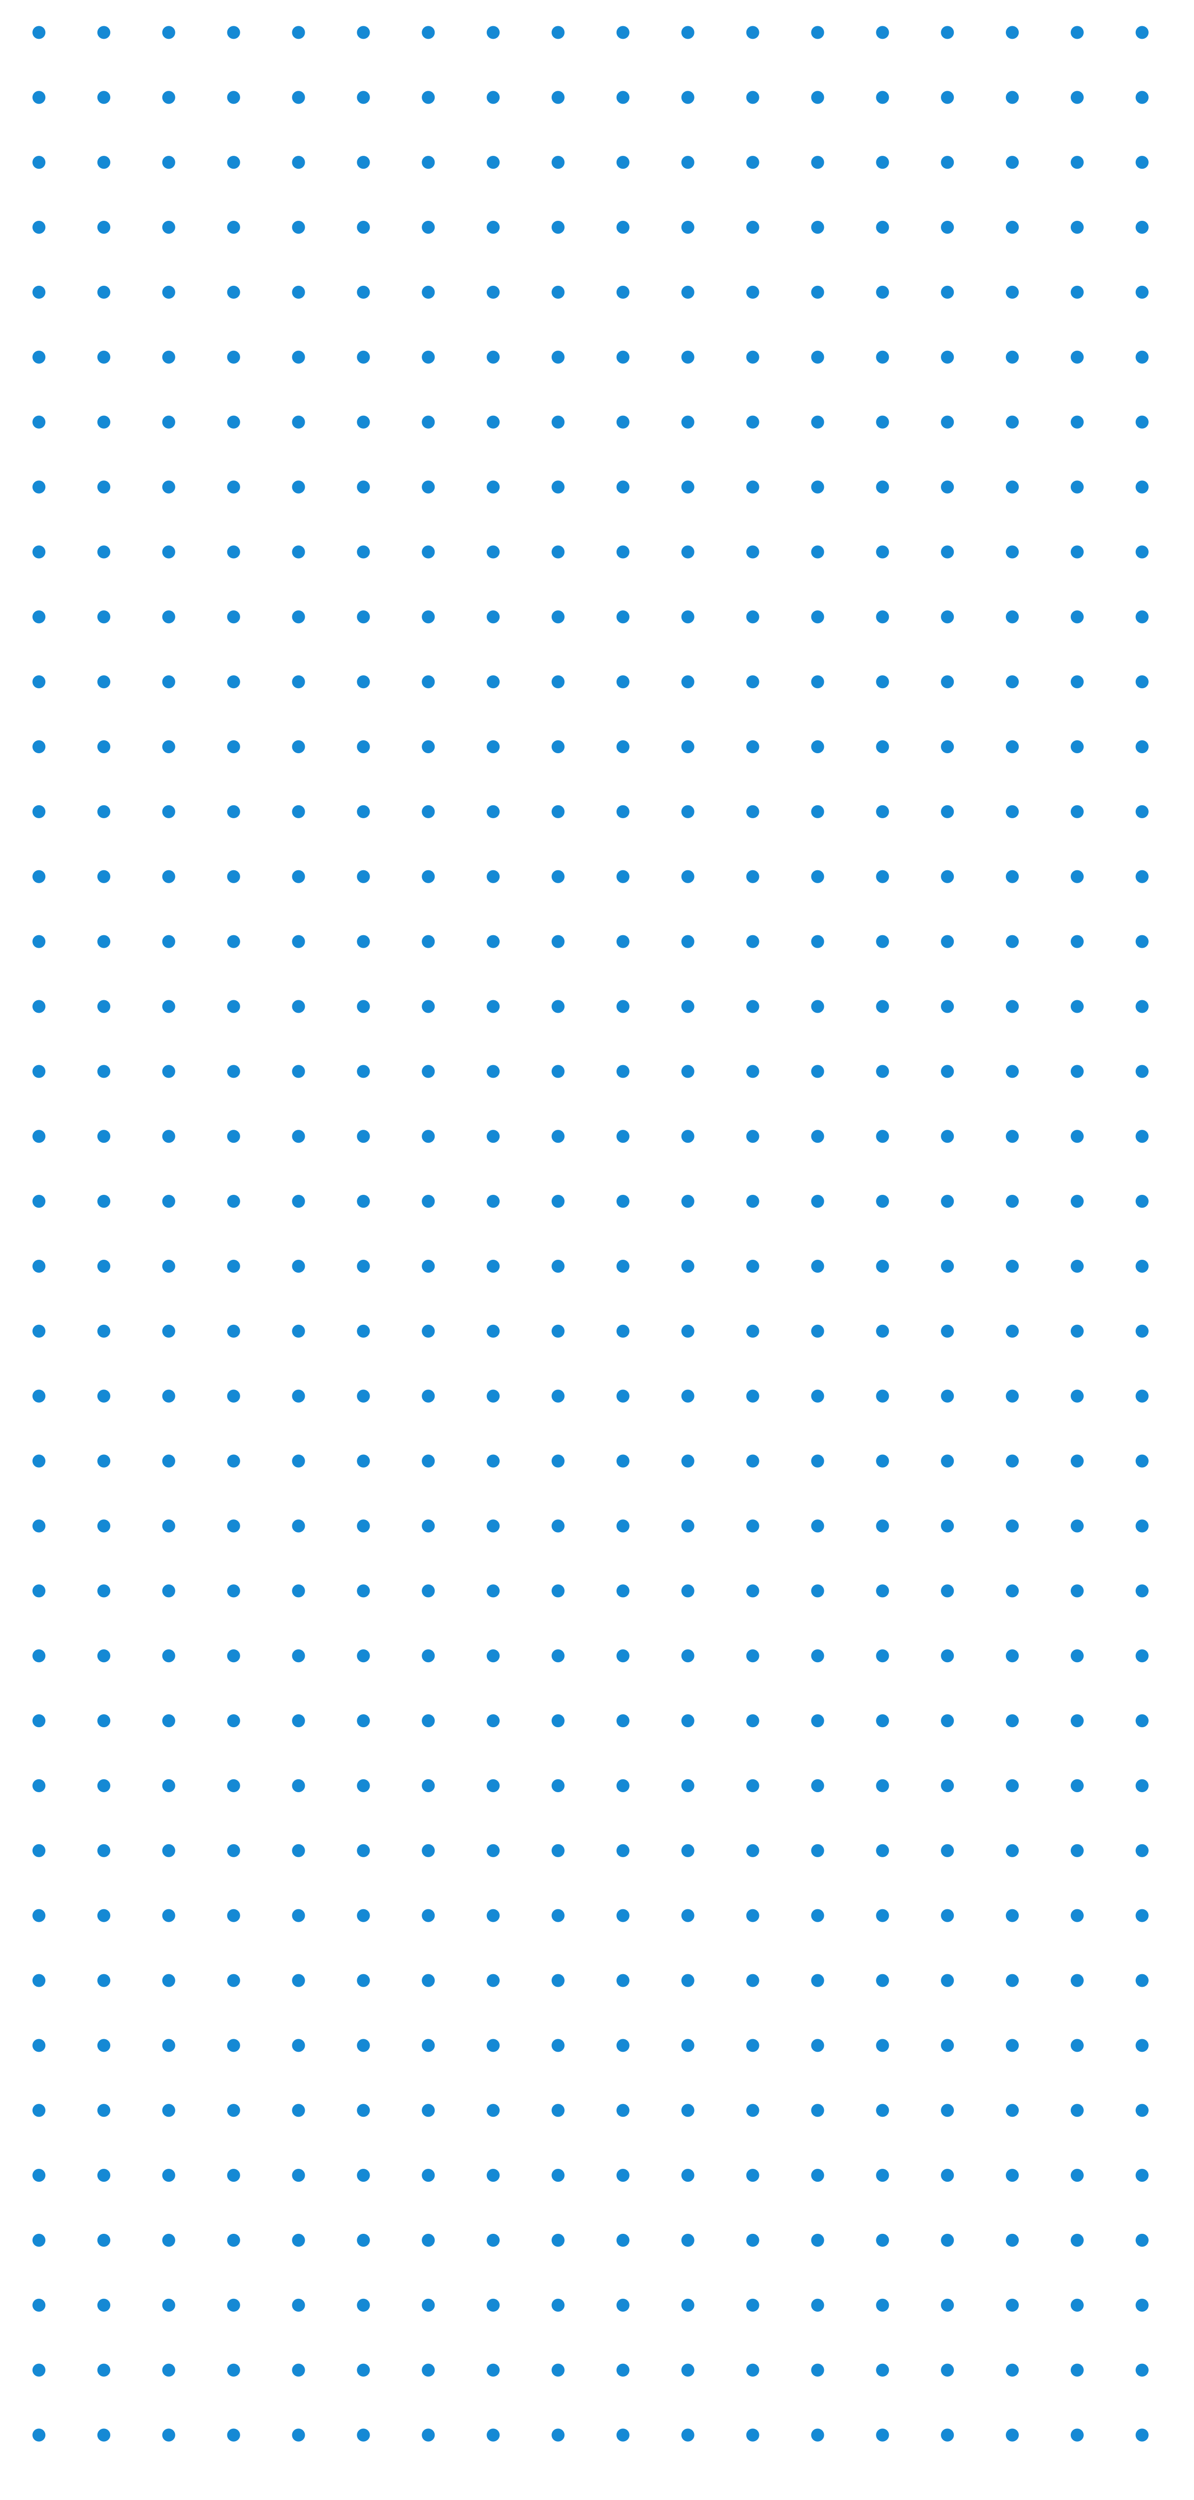 <svg width="184" height="385" viewBox="0 0 184 385" fill="none" xmlns="http://www.w3.org/2000/svg">
<mask id="mask0" mask-type="alpha" maskUnits="userSpaceOnUse" x="0" y="0" width="184" height="385">
<rect width="184" height="385" fill="#C4C4C4"/>
</mask>
<g mask="url(#mask0)">
<circle cx="6" cy="5" r="1" fill="#1589D4"/>
<circle cx="6" cy="15" r="1" fill="#1589D4"/>
<circle cx="6" cy="25" r="1" fill="#1589D4"/>
<circle cx="6" cy="35" r="1" fill="#1589D4"/>
<circle cx="6" cy="45" r="1" fill="#1589D4"/>
<circle cx="6" cy="55" r="1" fill="#1589D4"/>
<circle cx="6" cy="65" r="1" fill="#1589D4"/>
<circle cx="6" cy="75" r="1" fill="#1589D4"/>
<circle cx="6" cy="85" r="1" fill="#1589D4"/>
<circle cx="6" cy="95" r="1" fill="#1589D4"/>
<circle cx="6" cy="105" r="1" fill="#1589D4"/>
<circle cx="6" cy="115" r="1" fill="#1589D4"/>
<circle cx="6" cy="125" r="1" fill="#1589D4"/>
<circle cx="6" cy="135" r="1" fill="#1589D4"/>
<circle cx="6" cy="145" r="1" fill="#1589D4"/>
<circle cx="6" cy="155" r="1" fill="#1589D4"/>
<circle cx="6" cy="165" r="1" fill="#1589D4"/>
<circle cx="6" cy="175" r="1" fill="#1589D4"/>
<circle cx="6" cy="185" r="1" fill="#1589D4"/>
<circle cx="6" cy="195" r="1" fill="#1589D4"/>
<circle cx="6" cy="205" r="1" fill="#1589D4"/>
<circle cx="6" cy="215" r="1" fill="#1589D4"/>
<circle cx="6" cy="225" r="1" fill="#1589D4"/>
<circle cx="6" cy="235" r="1" fill="#1589D4"/>
<circle cx="6" cy="245" r="1" fill="#1589D4"/>
<circle cx="6" cy="255" r="1" fill="#1589D4"/>
<circle cx="6" cy="265" r="1" fill="#1589D4"/>
<circle cx="6" cy="275" r="1" fill="#1589D4"/>
<circle cx="6" cy="285" r="1" fill="#1589D4"/>
<circle cx="6" cy="295" r="1" fill="#1589D4"/>
<circle cx="6" cy="305" r="1" fill="#1589D4"/>
<circle cx="6" cy="315" r="1" fill="#1589D4"/>
<circle cx="6" cy="325" r="1" fill="#1589D4"/>
<circle cx="6" cy="335" r="1" fill="#1589D4"/>
<circle cx="6" cy="345" r="1" fill="#1589D4"/>
<circle cx="6" cy="355" r="1" fill="#1589D4"/>
<circle cx="6" cy="365" r="1" fill="#1589D4"/>
<circle cx="6" cy="375" r="1" fill="#1589D4"/>
<circle cx="16" cy="5" r="1" fill="#1589D4"/>
<circle cx="16" cy="15" r="1" fill="#1589D4"/>
<circle cx="16" cy="25" r="1" fill="#1589D4"/>
<circle cx="16" cy="35" r="1" fill="#1589D4"/>
<circle cx="16" cy="45" r="1" fill="#1589D4"/>
<circle cx="16" cy="55" r="1" fill="#1589D4"/>
<circle cx="16" cy="65" r="1" fill="#1589D4"/>
<circle cx="16" cy="75" r="1" fill="#1589D4"/>
<circle cx="16" cy="85" r="1" fill="#1589D4"/>
<circle cx="16" cy="95" r="1" fill="#1589D4"/>
<circle cx="16" cy="105" r="1" fill="#1589D4"/>
<circle cx="16" cy="115" r="1" fill="#1589D4"/>
<circle cx="16" cy="125" r="1" fill="#1589D4"/>
<circle cx="16" cy="135" r="1" fill="#1589D4"/>
<circle cx="16" cy="145" r="1" fill="#1589D4"/>
<circle cx="16" cy="155" r="1" fill="#1589D4"/>
<circle cx="16" cy="165" r="1" fill="#1589D4"/>
<circle cx="16" cy="175" r="1" fill="#1589D4"/>
<circle cx="16" cy="185" r="1" fill="#1589D4"/>
<circle cx="16" cy="195" r="1" fill="#1589D4"/>
<circle cx="16" cy="205" r="1" fill="#1589D4"/>
<circle cx="16" cy="215" r="1" fill="#1589D4"/>
<circle cx="16" cy="225" r="1" fill="#1589D4"/>
<circle cx="16" cy="235" r="1" fill="#1589D4"/>
<circle cx="16" cy="245" r="1" fill="#1589D4"/>
<circle cx="16" cy="255" r="1" fill="#1589D4"/>
<circle cx="16" cy="265" r="1" fill="#1589D4"/>
<circle cx="16" cy="275" r="1" fill="#1589D4"/>
<circle cx="16" cy="285" r="1" fill="#1589D4"/>
<circle cx="16" cy="295" r="1" fill="#1589D4"/>
<circle cx="16" cy="305" r="1" fill="#1589D4"/>
<circle cx="16" cy="315" r="1" fill="#1589D4"/>
<circle cx="16" cy="325" r="1" fill="#1589D4"/>
<circle cx="16" cy="335" r="1" fill="#1589D4"/>
<circle cx="16" cy="345" r="1" fill="#1589D4"/>
<circle cx="16" cy="355" r="1" fill="#1589D4"/>
<circle cx="16" cy="365" r="1" fill="#1589D4"/>
<circle cx="16" cy="375" r="1" fill="#1589D4"/>
<circle cx="26" cy="5" r="1" fill="#1589D4"/>
<circle cx="26" cy="15" r="1" fill="#1589D4"/>
<circle cx="26" cy="25" r="1" fill="#1589D4"/>
<circle cx="26" cy="35" r="1" fill="#1589D4"/>
<circle cx="26" cy="45" r="1" fill="#1589D4"/>
<circle cx="26" cy="55" r="1" fill="#1589D4"/>
<circle cx="26" cy="65" r="1" fill="#1589D4"/>
<circle cx="26" cy="75" r="1" fill="#1589D4"/>
<circle cx="26" cy="85" r="1" fill="#1589D4"/>
<circle cx="26" cy="95" r="1" fill="#1589D4"/>
<circle cx="26" cy="105" r="1" fill="#1589D4"/>
<circle cx="26" cy="115" r="1" fill="#1589D4"/>
<circle cx="26" cy="125" r="1" fill="#1589D4"/>
<circle cx="26" cy="135" r="1" fill="#1589D4"/>
<circle cx="26" cy="145" r="1" fill="#1589D4"/>
<circle cx="26" cy="155" r="1" fill="#1589D4"/>
<circle cx="26" cy="165" r="1" fill="#1589D4"/>
<circle cx="26" cy="175" r="1" fill="#1589D4"/>
<circle cx="26" cy="185" r="1" fill="#1589D4"/>
<circle cx="26" cy="195" r="1" fill="#1589D4"/>
<circle cx="26" cy="205" r="1" fill="#1589D4"/>
<circle cx="26" cy="215" r="1" fill="#1589D4"/>
<circle cx="26" cy="225" r="1" fill="#1589D4"/>
<circle cx="26" cy="235" r="1" fill="#1589D4"/>
<circle cx="26" cy="245" r="1" fill="#1589D4"/>
<circle cx="26" cy="255" r="1" fill="#1589D4"/>
<circle cx="26" cy="265" r="1" fill="#1589D4"/>
<circle cx="26" cy="275" r="1" fill="#1589D4"/>
<circle cx="26" cy="285" r="1" fill="#1589D4"/>
<circle cx="26" cy="295" r="1" fill="#1589D4"/>
<circle cx="26" cy="305" r="1" fill="#1589D4"/>
<circle cx="26" cy="315" r="1" fill="#1589D4"/>
<circle cx="26" cy="325" r="1" fill="#1589D4"/>
<circle cx="26" cy="335" r="1" fill="#1589D4"/>
<circle cx="26" cy="345" r="1" fill="#1589D4"/>
<circle cx="26" cy="355" r="1" fill="#1589D4"/>
<circle cx="26" cy="365" r="1" fill="#1589D4"/>
<circle cx="26" cy="375" r="1" fill="#1589D4"/>
<circle cx="36" cy="5" r="1" fill="#1589D4"/>
<circle cx="36" cy="15" r="1" fill="#1589D4"/>
<circle cx="36" cy="25" r="1" fill="#1589D4"/>
<circle cx="36" cy="35" r="1" fill="#1589D4"/>
<circle cx="36" cy="45" r="1" fill="#1589D4"/>
<circle cx="36" cy="55" r="1" fill="#1589D4"/>
<circle cx="36" cy="65" r="1" fill="#1589D4"/>
<circle cx="36" cy="75" r="1" fill="#1589D4"/>
<circle cx="36" cy="85" r="1" fill="#1589D4"/>
<circle cx="36" cy="95" r="1" fill="#1589D4"/>
<circle cx="36" cy="105" r="1" fill="#1589D4"/>
<circle cx="36" cy="115" r="1" fill="#1589D4"/>
<circle cx="36" cy="125" r="1" fill="#1589D4"/>
<circle cx="36" cy="135" r="1" fill="#1589D4"/>
<circle cx="36" cy="145" r="1" fill="#1589D4"/>
<circle cx="36" cy="155" r="1" fill="#1589D4"/>
<circle cx="36" cy="165" r="1" fill="#1589D4"/>
<circle cx="36" cy="175" r="1" fill="#1589D4"/>
<circle cx="36" cy="185" r="1" fill="#1589D4"/>
<circle cx="36" cy="195" r="1" fill="#1589D4"/>
<circle cx="36" cy="205" r="1" fill="#1589D4"/>
<circle cx="36" cy="215" r="1" fill="#1589D4"/>
<circle cx="36" cy="225" r="1" fill="#1589D4"/>
<circle cx="36" cy="235" r="1" fill="#1589D4"/>
<circle cx="36" cy="245" r="1" fill="#1589D4"/>
<circle cx="36" cy="255" r="1" fill="#1589D4"/>
<circle cx="36" cy="265" r="1" fill="#1589D4"/>
<circle cx="36" cy="275" r="1" fill="#1589D4"/>
<circle cx="36" cy="285" r="1" fill="#1589D4"/>
<circle cx="36" cy="295" r="1" fill="#1589D4"/>
<circle cx="36" cy="305" r="1" fill="#1589D4"/>
<circle cx="36" cy="315" r="1" fill="#1589D4"/>
<circle cx="36" cy="325" r="1" fill="#1589D4"/>
<circle cx="36" cy="335" r="1" fill="#1589D4"/>
<circle cx="36" cy="345" r="1" fill="#1589D4"/>
<circle cx="36" cy="355" r="1" fill="#1589D4"/>
<circle cx="36" cy="365" r="1" fill="#1589D4"/>
<circle cx="36" cy="375" r="1" fill="#1589D4"/>
<circle cx="46" cy="5" r="1" fill="#1589D4"/>
<circle cx="46" cy="15" r="1" fill="#1589D4"/>
<circle cx="46" cy="25" r="1" fill="#1589D4"/>
<circle cx="46" cy="35" r="1" fill="#1589D4"/>
<circle cx="46" cy="45" r="1" fill="#1589D4"/>
<circle cx="46" cy="55" r="1" fill="#1589D4"/>
<circle cx="46" cy="65" r="1" fill="#1589D4"/>
<circle cx="46" cy="75" r="1" fill="#1589D4"/>
<circle cx="46" cy="85" r="1" fill="#1589D4"/>
<circle cx="46" cy="95" r="1" fill="#1589D4"/>
<circle cx="46" cy="105" r="1" fill="#1589D4"/>
<circle cx="46" cy="115" r="1" fill="#1589D4"/>
<circle cx="46" cy="125" r="1" fill="#1589D4"/>
<circle cx="46" cy="135" r="1" fill="#1589D4"/>
<circle cx="46" cy="145" r="1" fill="#1589D4"/>
<circle cx="46" cy="155" r="1" fill="#1589D4"/>
<circle cx="46" cy="165" r="1" fill="#1589D4"/>
<circle cx="46" cy="175" r="1" fill="#1589D4"/>
<circle cx="46" cy="185" r="1" fill="#1589D4"/>
<circle cx="46" cy="195" r="1" fill="#1589D4"/>
<circle cx="46" cy="205" r="1" fill="#1589D4"/>
<circle cx="46" cy="215" r="1" fill="#1589D4"/>
<circle cx="46" cy="225" r="1" fill="#1589D4"/>
<circle cx="46" cy="235" r="1" fill="#1589D4"/>
<circle cx="46" cy="245" r="1" fill="#1589D4"/>
<circle cx="46" cy="255" r="1" fill="#1589D4"/>
<circle cx="46" cy="265" r="1" fill="#1589D4"/>
<circle cx="46" cy="275" r="1" fill="#1589D4"/>
<circle cx="46" cy="285" r="1" fill="#1589D4"/>
<circle cx="46" cy="295" r="1" fill="#1589D4"/>
<circle cx="46" cy="305" r="1" fill="#1589D4"/>
<circle cx="46" cy="315" r="1" fill="#1589D4"/>
<circle cx="46" cy="325" r="1" fill="#1589D4"/>
<circle cx="46" cy="335" r="1" fill="#1589D4"/>
<circle cx="46" cy="345" r="1" fill="#1589D4"/>
<circle cx="46" cy="355" r="1" fill="#1589D4"/>
<circle cx="46" cy="365" r="1" fill="#1589D4"/>
<circle cx="46" cy="375" r="1" fill="#1589D4"/>
<circle cx="56" cy="5" r="1" fill="#1589D4"/>
<circle cx="56" cy="15" r="1" fill="#1589D4"/>
<circle cx="56" cy="25" r="1" fill="#1589D4"/>
<circle cx="56" cy="35" r="1" fill="#1589D4"/>
<circle cx="56" cy="45" r="1" fill="#1589D4"/>
<circle cx="56" cy="55" r="1" fill="#1589D4"/>
<circle cx="56" cy="65" r="1" fill="#1589D4"/>
<circle cx="56" cy="75" r="1" fill="#1589D4"/>
<circle cx="56" cy="85" r="1" fill="#1589D4"/>
<circle cx="56" cy="95" r="1" fill="#1589D4"/>
<circle cx="56" cy="105" r="1" fill="#1589D4"/>
<circle cx="56" cy="115" r="1" fill="#1589D4"/>
<circle cx="56" cy="125" r="1" fill="#1589D4"/>
<circle cx="56" cy="135" r="1" fill="#1589D4"/>
<circle cx="56" cy="145" r="1" fill="#1589D4"/>
<circle cx="56" cy="155" r="1" fill="#1589D4"/>
<circle cx="56" cy="165" r="1" fill="#1589D4"/>
<circle cx="56" cy="175" r="1" fill="#1589D4"/>
<circle cx="56" cy="185" r="1" fill="#1589D4"/>
<circle cx="56" cy="195" r="1" fill="#1589D4"/>
<circle cx="56" cy="205" r="1" fill="#1589D4"/>
<circle cx="56" cy="215" r="1" fill="#1589D4"/>
<circle cx="56" cy="225" r="1" fill="#1589D4"/>
<circle cx="56" cy="235" r="1" fill="#1589D4"/>
<circle cx="56" cy="245" r="1" fill="#1589D4"/>
<circle cx="56" cy="255" r="1" fill="#1589D4"/>
<circle cx="56" cy="265" r="1" fill="#1589D4"/>
<circle cx="56" cy="275" r="1" fill="#1589D4"/>
<circle cx="56" cy="285" r="1" fill="#1589D4"/>
<circle cx="56" cy="295" r="1" fill="#1589D4"/>
<circle cx="56" cy="305" r="1" fill="#1589D4"/>
<circle cx="56" cy="315" r="1" fill="#1589D4"/>
<circle cx="56" cy="325" r="1" fill="#1589D4"/>
<circle cx="56" cy="335" r="1" fill="#1589D4"/>
<circle cx="56" cy="345" r="1" fill="#1589D4"/>
<circle cx="56" cy="355" r="1" fill="#1589D4"/>
<circle cx="56" cy="365" r="1" fill="#1589D4"/>
<circle cx="56" cy="375" r="1" fill="#1589D4"/>
<circle cx="66" cy="5" r="1" fill="#1589D4"/>
<circle cx="66" cy="15" r="1" fill="#1589D4"/>
<circle cx="66" cy="25" r="1" fill="#1589D4"/>
<circle cx="66" cy="35" r="1" fill="#1589D4"/>
<circle cx="66" cy="45" r="1" fill="#1589D4"/>
<circle cx="66" cy="55" r="1" fill="#1589D4"/>
<circle cx="66" cy="65" r="1" fill="#1589D4"/>
<circle cx="66" cy="75" r="1" fill="#1589D4"/>
<circle cx="66" cy="85" r="1" fill="#1589D4"/>
<circle cx="66" cy="95" r="1" fill="#1589D4"/>
<circle cx="66" cy="105" r="1" fill="#1589D4"/>
<circle cx="66" cy="115" r="1" fill="#1589D4"/>
<circle cx="66" cy="125" r="1" fill="#1589D4"/>
<circle cx="66" cy="135" r="1" fill="#1589D4"/>
<circle cx="66" cy="145" r="1" fill="#1589D4"/>
<circle cx="66" cy="155" r="1" fill="#1589D4"/>
<circle cx="66" cy="165" r="1" fill="#1589D4"/>
<circle cx="66" cy="175" r="1" fill="#1589D4"/>
<circle cx="66" cy="185" r="1" fill="#1589D4"/>
<circle cx="66" cy="195" r="1" fill="#1589D4"/>
<circle cx="66" cy="205" r="1" fill="#1589D4"/>
<circle cx="66" cy="215" r="1" fill="#1589D4"/>
<circle cx="66" cy="225" r="1" fill="#1589D4"/>
<circle cx="66" cy="235" r="1" fill="#1589D4"/>
<circle cx="66" cy="245" r="1" fill="#1589D4"/>
<circle cx="66" cy="255" r="1" fill="#1589D4"/>
<circle cx="66" cy="265" r="1" fill="#1589D4"/>
<circle cx="66" cy="275" r="1" fill="#1589D4"/>
<circle cx="66" cy="285" r="1" fill="#1589D4"/>
<circle cx="66" cy="295" r="1" fill="#1589D4"/>
<circle cx="66" cy="305" r="1" fill="#1589D4"/>
<circle cx="66" cy="315" r="1" fill="#1589D4"/>
<circle cx="66" cy="325" r="1" fill="#1589D4"/>
<circle cx="66" cy="335" r="1" fill="#1589D4"/>
<circle cx="66" cy="345" r="1" fill="#1589D4"/>
<circle cx="66" cy="355" r="1" fill="#1589D4"/>
<circle cx="66" cy="365" r="1" fill="#1589D4"/>
<circle cx="66" cy="375" r="1" fill="#1589D4"/>
<circle cx="76" cy="5" r="1" fill="#1589D4"/>
<circle cx="76" cy="15" r="1" fill="#1589D4"/>
<circle cx="76" cy="25" r="1" fill="#1589D4"/>
<circle cx="76" cy="35" r="1" fill="#1589D4"/>
<circle cx="76" cy="45" r="1" fill="#1589D4"/>
<circle cx="76" cy="55" r="1" fill="#1589D4"/>
<circle cx="76" cy="65" r="1" fill="#1589D4"/>
<circle cx="76" cy="75" r="1" fill="#1589D4"/>
<circle cx="76" cy="85" r="1" fill="#1589D4"/>
<circle cx="76" cy="95" r="1" fill="#1589D4"/>
<circle cx="76" cy="105" r="1" fill="#1589D4"/>
<circle cx="76" cy="115" r="1" fill="#1589D4"/>
<circle cx="76" cy="125" r="1" fill="#1589D4"/>
<circle cx="76" cy="135" r="1" fill="#1589D4"/>
<circle cx="76" cy="145" r="1" fill="#1589D4"/>
<circle cx="76" cy="155" r="1" fill="#1589D4"/>
<circle cx="76" cy="165" r="1" fill="#1589D4"/>
<circle cx="76" cy="175" r="1" fill="#1589D4"/>
<circle cx="76" cy="185" r="1" fill="#1589D4"/>
<circle cx="76" cy="195" r="1" fill="#1589D4"/>
<circle cx="76" cy="205" r="1" fill="#1589D4"/>
<circle cx="76" cy="215" r="1" fill="#1589D4"/>
<circle cx="76" cy="225" r="1" fill="#1589D4"/>
<circle cx="76" cy="235" r="1" fill="#1589D4"/>
<circle cx="76" cy="245" r="1" fill="#1589D4"/>
<circle cx="76" cy="255" r="1" fill="#1589D4"/>
<circle cx="76" cy="265" r="1" fill="#1589D4"/>
<circle cx="76" cy="275" r="1" fill="#1589D4"/>
<circle cx="76" cy="285" r="1" fill="#1589D4"/>
<circle cx="76" cy="295" r="1" fill="#1589D4"/>
<circle cx="76" cy="305" r="1" fill="#1589D4"/>
<circle cx="76" cy="315" r="1" fill="#1589D4"/>
<circle cx="76" cy="325" r="1" fill="#1589D4"/>
<circle cx="76" cy="335" r="1" fill="#1589D4"/>
<circle cx="76" cy="345" r="1" fill="#1589D4"/>
<circle cx="76" cy="355" r="1" fill="#1589D4"/>
<circle cx="76" cy="365" r="1" fill="#1589D4"/>
<circle cx="76" cy="375" r="1" fill="#1589D4"/>
<circle cx="86" cy="5" r="1" fill="#1589D4"/>
<circle cx="86" cy="15" r="1" fill="#1589D4"/>
<circle cx="86" cy="25" r="1" fill="#1589D4"/>
<circle cx="86" cy="35" r="1" fill="#1589D4"/>
<circle cx="86" cy="45" r="1" fill="#1589D4"/>
<circle cx="86" cy="55" r="1" fill="#1589D4"/>
<circle cx="86" cy="65" r="1" fill="#1589D4"/>
<circle cx="86" cy="75" r="1" fill="#1589D4"/>
<circle cx="86" cy="85" r="1" fill="#1589D4"/>
<circle cx="86" cy="95" r="1" fill="#1589D4"/>
<circle cx="86" cy="105" r="1" fill="#1589D4"/>
<circle cx="86" cy="115" r="1" fill="#1589D4"/>
<circle cx="86" cy="125" r="1" fill="#1589D4"/>
<circle cx="86" cy="135" r="1" fill="#1589D4"/>
<circle cx="86" cy="145" r="1" fill="#1589D4"/>
<circle cx="86" cy="155" r="1" fill="#1589D4"/>
<circle cx="86" cy="165" r="1" fill="#1589D4"/>
<circle cx="86" cy="175" r="1" fill="#1589D4"/>
<circle cx="86" cy="185" r="1" fill="#1589D4"/>
<circle cx="86" cy="195" r="1" fill="#1589D4"/>
<circle cx="86" cy="205" r="1" fill="#1589D4"/>
<circle cx="86" cy="215" r="1" fill="#1589D4"/>
<circle cx="86" cy="225" r="1" fill="#1589D4"/>
<circle cx="86" cy="235" r="1" fill="#1589D4"/>
<circle cx="86" cy="245" r="1" fill="#1589D4"/>
<circle cx="86" cy="255" r="1" fill="#1589D4"/>
<circle cx="86" cy="265" r="1" fill="#1589D4"/>
<circle cx="86" cy="275" r="1" fill="#1589D4"/>
<circle cx="86" cy="285" r="1" fill="#1589D4"/>
<circle cx="86" cy="295" r="1" fill="#1589D4"/>
<circle cx="86" cy="305" r="1" fill="#1589D4"/>
<circle cx="86" cy="315" r="1" fill="#1589D4"/>
<circle cx="86" cy="325" r="1" fill="#1589D4"/>
<circle cx="86" cy="335" r="1" fill="#1589D4"/>
<circle cx="86" cy="345" r="1" fill="#1589D4"/>
<circle cx="86" cy="355" r="1" fill="#1589D4"/>
<circle cx="86" cy="365" r="1" fill="#1589D4"/>
<circle cx="86" cy="375" r="1" fill="#1589D4"/>
<circle cx="96" cy="5" r="1" fill="#1589D4"/>
<circle cx="96" cy="15" r="1" fill="#1589D4"/>
<circle cx="96" cy="25" r="1" fill="#1589D4"/>
<circle cx="96" cy="35" r="1" fill="#1589D4"/>
<circle cx="96" cy="45" r="1" fill="#1589D4"/>
<circle cx="96" cy="55" r="1" fill="#1589D4"/>
<circle cx="96" cy="65" r="1" fill="#1589D4"/>
<circle cx="96" cy="75" r="1" fill="#1589D4"/>
<circle cx="96" cy="85" r="1" fill="#1589D4"/>
<circle cx="96" cy="95" r="1" fill="#1589D4"/>
<circle cx="96" cy="105" r="1" fill="#1589D4"/>
<circle cx="96" cy="115" r="1" fill="#1589D4"/>
<circle cx="96" cy="125" r="1" fill="#1589D4"/>
<circle cx="96" cy="135" r="1" fill="#1589D4"/>
<circle cx="96" cy="145" r="1" fill="#1589D4"/>
<circle cx="96" cy="155" r="1" fill="#1589D4"/>
<circle cx="96" cy="165" r="1" fill="#1589D4"/>
<circle cx="96" cy="175" r="1" fill="#1589D4"/>
<circle cx="96" cy="185" r="1" fill="#1589D4"/>
<circle cx="96" cy="195" r="1" fill="#1589D4"/>
<circle cx="96" cy="205" r="1" fill="#1589D4"/>
<circle cx="96" cy="215" r="1" fill="#1589D4"/>
<circle cx="96" cy="225" r="1" fill="#1589D4"/>
<circle cx="96" cy="235" r="1" fill="#1589D4"/>
<circle cx="96" cy="245" r="1" fill="#1589D4"/>
<circle cx="96" cy="255" r="1" fill="#1589D4"/>
<circle cx="96" cy="265" r="1" fill="#1589D4"/>
<circle cx="96" cy="275" r="1" fill="#1589D4"/>
<circle cx="96" cy="285" r="1" fill="#1589D4"/>
<circle cx="96" cy="295" r="1" fill="#1589D4"/>
<circle cx="96" cy="305" r="1" fill="#1589D4"/>
<circle cx="96" cy="315" r="1" fill="#1589D4"/>
<circle cx="96" cy="325" r="1" fill="#1589D4"/>
<circle cx="96" cy="335" r="1" fill="#1589D4"/>
<circle cx="96" cy="345" r="1" fill="#1589D4"/>
<circle cx="96" cy="355" r="1" fill="#1589D4"/>
<circle cx="96" cy="365" r="1" fill="#1589D4"/>
<circle cx="96" cy="375" r="1" fill="#1589D4"/>
<circle cx="106" cy="5" r="1" fill="#1589D4"/>
<circle cx="106" cy="15" r="1" fill="#1589D4"/>
<circle cx="106" cy="25" r="1" fill="#1589D4"/>
<circle cx="106" cy="35" r="1" fill="#1589D4"/>
<circle cx="106" cy="45" r="1" fill="#1589D4"/>
<circle cx="106" cy="55" r="1" fill="#1589D4"/>
<circle cx="106" cy="65" r="1" fill="#1589D4"/>
<circle cx="106" cy="75" r="1" fill="#1589D4"/>
<circle cx="106" cy="85" r="1" fill="#1589D4"/>
<circle cx="106" cy="95" r="1" fill="#1589D4"/>
<circle cx="106" cy="105" r="1" fill="#1589D4"/>
<circle cx="106" cy="115" r="1" fill="#1589D4"/>
<circle cx="106" cy="125" r="1" fill="#1589D4"/>
<circle cx="106" cy="135" r="1" fill="#1589D4"/>
<circle cx="106" cy="145" r="1" fill="#1589D4"/>
<circle cx="106" cy="155" r="1" fill="#1589D4"/>
<circle cx="106" cy="165" r="1" fill="#1589D4"/>
<circle cx="106" cy="175" r="1" fill="#1589D4"/>
<circle cx="106" cy="185" r="1" fill="#1589D4"/>
<circle cx="106" cy="195" r="1" fill="#1589D4"/>
<circle cx="106" cy="205" r="1" fill="#1589D4"/>
<circle cx="106" cy="215" r="1" fill="#1589D4"/>
<circle cx="106" cy="225" r="1" fill="#1589D4"/>
<circle cx="106" cy="235" r="1" fill="#1589D4"/>
<circle cx="106" cy="245" r="1" fill="#1589D4"/>
<circle cx="106" cy="255" r="1" fill="#1589D4"/>
<circle cx="106" cy="265" r="1" fill="#1589D4"/>
<circle cx="106" cy="275" r="1" fill="#1589D4"/>
<circle cx="106" cy="285" r="1" fill="#1589D4"/>
<circle cx="106" cy="295" r="1" fill="#1589D4"/>
<circle cx="106" cy="305" r="1" fill="#1589D4"/>
<circle cx="106" cy="315" r="1" fill="#1589D4"/>
<circle cx="106" cy="325" r="1" fill="#1589D4"/>
<circle cx="106" cy="335" r="1" fill="#1589D4"/>
<circle cx="106" cy="345" r="1" fill="#1589D4"/>
<circle cx="106" cy="355" r="1" fill="#1589D4"/>
<circle cx="106" cy="365" r="1" fill="#1589D4"/>
<circle cx="106" cy="375" r="1" fill="#1589D4"/>
<circle cx="116" cy="5" r="1" fill="#1589D4"/>
<circle cx="116" cy="15" r="1" fill="#1589D4"/>
<circle cx="116" cy="25" r="1" fill="#1589D4"/>
<circle cx="116" cy="35" r="1" fill="#1589D4"/>
<circle cx="116" cy="45" r="1" fill="#1589D4"/>
<circle cx="116" cy="55" r="1" fill="#1589D4"/>
<circle cx="116" cy="65" r="1" fill="#1589D4"/>
<circle cx="116" cy="75" r="1" fill="#1589D4"/>
<circle cx="116" cy="85" r="1" fill="#1589D4"/>
<circle cx="116" cy="95" r="1" fill="#1589D4"/>
<circle cx="116" cy="105" r="1" fill="#1589D4"/>
<circle cx="116" cy="115" r="1" fill="#1589D4"/>
<circle cx="116" cy="125" r="1" fill="#1589D4"/>
<circle cx="116" cy="135" r="1" fill="#1589D4"/>
<circle cx="116" cy="145" r="1" fill="#1589D4"/>
<circle cx="116" cy="155" r="1" fill="#1589D4"/>
<circle cx="116" cy="165" r="1" fill="#1589D4"/>
<circle cx="116" cy="175" r="1" fill="#1589D4"/>
<circle cx="116" cy="185" r="1" fill="#1589D4"/>
<circle cx="116" cy="195" r="1" fill="#1589D4"/>
<circle cx="116" cy="205" r="1" fill="#1589D4"/>
<circle cx="116" cy="215" r="1" fill="#1589D4"/>
<circle cx="116" cy="225" r="1" fill="#1589D4"/>
<circle cx="116" cy="235" r="1" fill="#1589D4"/>
<circle cx="116" cy="245" r="1" fill="#1589D4"/>
<circle cx="116" cy="255" r="1" fill="#1589D4"/>
<circle cx="116" cy="265" r="1" fill="#1589D4"/>
<circle cx="116" cy="275" r="1" fill="#1589D4"/>
<circle cx="116" cy="285" r="1" fill="#1589D4"/>
<circle cx="116" cy="295" r="1" fill="#1589D4"/>
<circle cx="116" cy="305" r="1" fill="#1589D4"/>
<circle cx="116" cy="315" r="1" fill="#1589D4"/>
<circle cx="116" cy="325" r="1" fill="#1589D4"/>
<circle cx="116" cy="335" r="1" fill="#1589D4"/>
<circle cx="116" cy="345" r="1" fill="#1589D4"/>
<circle cx="116" cy="355" r="1" fill="#1589D4"/>
<circle cx="116" cy="365" r="1" fill="#1589D4"/>
<circle cx="116" cy="375" r="1" fill="#1589D4"/>
<circle cx="126" cy="5" r="1" fill="#1589D4"/>
<circle cx="126" cy="15" r="1" fill="#1589D4"/>
<circle cx="126" cy="25" r="1" fill="#1589D4"/>
<circle cx="126" cy="35" r="1" fill="#1589D4"/>
<circle cx="126" cy="45" r="1" fill="#1589D4"/>
<circle cx="126" cy="55" r="1" fill="#1589D4"/>
<circle cx="126" cy="65" r="1" fill="#1589D4"/>
<circle cx="126" cy="75" r="1" fill="#1589D4"/>
<circle cx="126" cy="85" r="1" fill="#1589D4"/>
<circle cx="126" cy="95" r="1" fill="#1589D4"/>
<circle cx="126" cy="105" r="1" fill="#1589D4"/>
<circle cx="126" cy="115" r="1" fill="#1589D4"/>
<circle cx="126" cy="125" r="1" fill="#1589D4"/>
<circle cx="126" cy="135" r="1" fill="#1589D4"/>
<circle cx="126" cy="145" r="1" fill="#1589D4"/>
<circle cx="126" cy="155" r="1" fill="#1589D4"/>
<circle cx="126" cy="165" r="1" fill="#1589D4"/>
<circle cx="126" cy="175" r="1" fill="#1589D4"/>
<circle cx="126" cy="185" r="1" fill="#1589D4"/>
<circle cx="126" cy="195" r="1" fill="#1589D4"/>
<circle cx="126" cy="205" r="1" fill="#1589D4"/>
<circle cx="126" cy="215" r="1" fill="#1589D4"/>
<circle cx="126" cy="225" r="1" fill="#1589D4"/>
<circle cx="126" cy="235" r="1" fill="#1589D4"/>
<circle cx="126" cy="245" r="1" fill="#1589D4"/>
<circle cx="126" cy="255" r="1" fill="#1589D4"/>
<circle cx="126" cy="265" r="1" fill="#1589D4"/>
<circle cx="126" cy="275" r="1" fill="#1589D4"/>
<circle cx="126" cy="285" r="1" fill="#1589D4"/>
<circle cx="126" cy="295" r="1" fill="#1589D4"/>
<circle cx="126" cy="305" r="1" fill="#1589D4"/>
<circle cx="126" cy="315" r="1" fill="#1589D4"/>
<circle cx="126" cy="325" r="1" fill="#1589D4"/>
<circle cx="126" cy="335" r="1" fill="#1589D4"/>
<circle cx="126" cy="345" r="1" fill="#1589D4"/>
<circle cx="126" cy="355" r="1" fill="#1589D4"/>
<circle cx="126" cy="365" r="1" fill="#1589D4"/>
<circle cx="126" cy="375" r="1" fill="#1589D4"/>
<circle cx="136" cy="5" r="1" fill="#1589D4"/>
<circle cx="136" cy="15" r="1" fill="#1589D4"/>
<circle cx="136" cy="25" r="1" fill="#1589D4"/>
<circle cx="136" cy="35" r="1" fill="#1589D4"/>
<circle cx="136" cy="45" r="1" fill="#1589D4"/>
<circle cx="136" cy="55" r="1" fill="#1589D4"/>
<circle cx="136" cy="65" r="1" fill="#1589D4"/>
<circle cx="136" cy="75" r="1" fill="#1589D4"/>
<circle cx="136" cy="85" r="1" fill="#1589D4"/>
<circle cx="136" cy="95" r="1" fill="#1589D4"/>
<circle cx="136" cy="105" r="1" fill="#1589D4"/>
<circle cx="136" cy="115" r="1" fill="#1589D4"/>
<circle cx="136" cy="125" r="1" fill="#1589D4"/>
<circle cx="136" cy="135" r="1" fill="#1589D4"/>
<circle cx="136" cy="145" r="1" fill="#1589D4"/>
<circle cx="136" cy="155" r="1" fill="#1589D4"/>
<circle cx="136" cy="165" r="1" fill="#1589D4"/>
<circle cx="136" cy="175" r="1" fill="#1589D4"/>
<circle cx="136" cy="185" r="1" fill="#1589D4"/>
<circle cx="136" cy="195" r="1" fill="#1589D4"/>
<circle cx="136" cy="205" r="1" fill="#1589D4"/>
<circle cx="136" cy="215" r="1" fill="#1589D4"/>
<circle cx="136" cy="225" r="1" fill="#1589D4"/>
<circle cx="136" cy="235" r="1" fill="#1589D4"/>
<circle cx="136" cy="245" r="1" fill="#1589D4"/>
<circle cx="136" cy="255" r="1" fill="#1589D4"/>
<circle cx="136" cy="265" r="1" fill="#1589D4"/>
<circle cx="136" cy="275" r="1" fill="#1589D4"/>
<circle cx="136" cy="285" r="1" fill="#1589D4"/>
<circle cx="136" cy="295" r="1" fill="#1589D4"/>
<circle cx="136" cy="305" r="1" fill="#1589D4"/>
<circle cx="136" cy="315" r="1" fill="#1589D4"/>
<circle cx="136" cy="325" r="1" fill="#1589D4"/>
<circle cx="136" cy="335" r="1" fill="#1589D4"/>
<circle cx="136" cy="345" r="1" fill="#1589D4"/>
<circle cx="136" cy="355" r="1" fill="#1589D4"/>
<circle cx="136" cy="365" r="1" fill="#1589D4"/>
<circle cx="136" cy="375" r="1" fill="#1589D4"/>
<circle cx="146" cy="5" r="1" fill="#1589D4"/>
<circle cx="146" cy="15" r="1" fill="#1589D4"/>
<circle cx="146" cy="25" r="1" fill="#1589D4"/>
<circle cx="146" cy="35" r="1" fill="#1589D4"/>
<circle cx="146" cy="45" r="1" fill="#1589D4"/>
<circle cx="146" cy="55" r="1" fill="#1589D4"/>
<circle cx="146" cy="65" r="1" fill="#1589D4"/>
<circle cx="146" cy="75" r="1" fill="#1589D4"/>
<circle cx="146" cy="85" r="1" fill="#1589D4"/>
<circle cx="146" cy="95" r="1" fill="#1589D4"/>
<circle cx="146" cy="105" r="1" fill="#1589D4"/>
<circle cx="146" cy="115" r="1" fill="#1589D4"/>
<circle cx="146" cy="125" r="1" fill="#1589D4"/>
<circle cx="146" cy="135" r="1" fill="#1589D4"/>
<circle cx="146" cy="145" r="1" fill="#1589D4"/>
<circle cx="146" cy="155" r="1" fill="#1589D4"/>
<circle cx="146" cy="165" r="1" fill="#1589D4"/>
<circle cx="146" cy="175" r="1" fill="#1589D4"/>
<circle cx="146" cy="185" r="1" fill="#1589D4"/>
<circle cx="146" cy="195" r="1" fill="#1589D4"/>
<circle cx="146" cy="205" r="1" fill="#1589D4"/>
<circle cx="146" cy="215" r="1" fill="#1589D4"/>
<circle cx="146" cy="225" r="1" fill="#1589D4"/>
<circle cx="146" cy="235" r="1" fill="#1589D4"/>
<circle cx="146" cy="245" r="1" fill="#1589D4"/>
<circle cx="146" cy="255" r="1" fill="#1589D4"/>
<circle cx="146" cy="265" r="1" fill="#1589D4"/>
<circle cx="146" cy="275" r="1" fill="#1589D4"/>
<circle cx="146" cy="285" r="1" fill="#1589D4"/>
<circle cx="146" cy="295" r="1" fill="#1589D4"/>
<circle cx="146" cy="305" r="1" fill="#1589D4"/>
<circle cx="146" cy="315" r="1" fill="#1589D4"/>
<circle cx="146" cy="325" r="1" fill="#1589D4"/>
<circle cx="146" cy="335" r="1" fill="#1589D4"/>
<circle cx="146" cy="345" r="1" fill="#1589D4"/>
<circle cx="146" cy="355" r="1" fill="#1589D4"/>
<circle cx="146" cy="365" r="1" fill="#1589D4"/>
<circle cx="146" cy="375" r="1" fill="#1589D4"/>
<circle cx="156" cy="5" r="1" fill="#1589D4"/>
<circle cx="156" cy="15" r="1" fill="#1589D4"/>
<circle cx="156" cy="25" r="1" fill="#1589D4"/>
<circle cx="156" cy="35" r="1" fill="#1589D4"/>
<circle cx="156" cy="45" r="1" fill="#1589D4"/>
<circle cx="156" cy="55" r="1" fill="#1589D4"/>
<circle cx="156" cy="65" r="1" fill="#1589D4"/>
<circle cx="156" cy="75" r="1" fill="#1589D4"/>
<circle cx="156" cy="85" r="1" fill="#1589D4"/>
<circle cx="156" cy="95" r="1" fill="#1589D4"/>
<circle cx="156" cy="105" r="1" fill="#1589D4"/>
<circle cx="156" cy="115" r="1" fill="#1589D4"/>
<circle cx="156" cy="125" r="1" fill="#1589D4"/>
<circle cx="156" cy="135" r="1" fill="#1589D4"/>
<circle cx="156" cy="145" r="1" fill="#1589D4"/>
<circle cx="156" cy="155" r="1" fill="#1589D4"/>
<circle cx="156" cy="165" r="1" fill="#1589D4"/>
<circle cx="156" cy="175" r="1" fill="#1589D4"/>
<circle cx="156" cy="185" r="1" fill="#1589D4"/>
<circle cx="156" cy="195" r="1" fill="#1589D4"/>
<circle cx="156" cy="205" r="1" fill="#1589D4"/>
<circle cx="156" cy="215" r="1" fill="#1589D4"/>
<circle cx="156" cy="225" r="1" fill="#1589D4"/>
<circle cx="156" cy="235" r="1" fill="#1589D4"/>
<circle cx="156" cy="245" r="1" fill="#1589D4"/>
<circle cx="156" cy="255" r="1" fill="#1589D4"/>
<circle cx="156" cy="265" r="1" fill="#1589D4"/>
<circle cx="156" cy="275" r="1" fill="#1589D4"/>
<circle cx="156" cy="285" r="1" fill="#1589D4"/>
<circle cx="156" cy="295" r="1" fill="#1589D4"/>
<circle cx="156" cy="305" r="1" fill="#1589D4"/>
<circle cx="156" cy="315" r="1" fill="#1589D4"/>
<circle cx="156" cy="325" r="1" fill="#1589D4"/>
<circle cx="156" cy="335" r="1" fill="#1589D4"/>
<circle cx="156" cy="345" r="1" fill="#1589D4"/>
<circle cx="156" cy="355" r="1" fill="#1589D4"/>
<circle cx="156" cy="365" r="1" fill="#1589D4"/>
<circle cx="156" cy="375" r="1" fill="#1589D4"/>
<circle cx="166" cy="5" r="1" fill="#1589D4"/>
<circle cx="166" cy="15" r="1" fill="#1589D4"/>
<circle cx="166" cy="25" r="1" fill="#1589D4"/>
<circle cx="166" cy="35" r="1" fill="#1589D4"/>
<circle cx="166" cy="45" r="1" fill="#1589D4"/>
<circle cx="166" cy="55" r="1" fill="#1589D4"/>
<circle cx="166" cy="65" r="1" fill="#1589D4"/>
<circle cx="166" cy="75" r="1" fill="#1589D4"/>
<circle cx="166" cy="85" r="1" fill="#1589D4"/>
<circle cx="166" cy="95" r="1" fill="#1589D4"/>
<circle cx="166" cy="105" r="1" fill="#1589D4"/>
<circle cx="166" cy="115" r="1" fill="#1589D4"/>
<circle cx="166" cy="125" r="1" fill="#1589D4"/>
<circle cx="166" cy="135" r="1" fill="#1589D4"/>
<circle cx="166" cy="145" r="1" fill="#1589D4"/>
<circle cx="166" cy="155" r="1" fill="#1589D4"/>
<circle cx="166" cy="165" r="1" fill="#1589D4"/>
<circle cx="166" cy="175" r="1" fill="#1589D4"/>
<circle cx="166" cy="185" r="1" fill="#1589D4"/>
<circle cx="166" cy="195" r="1" fill="#1589D4"/>
<circle cx="166" cy="205" r="1" fill="#1589D4"/>
<circle cx="166" cy="215" r="1" fill="#1589D4"/>
<circle cx="166" cy="225" r="1" fill="#1589D4"/>
<circle cx="166" cy="235" r="1" fill="#1589D4"/>
<circle cx="166" cy="245" r="1" fill="#1589D4"/>
<circle cx="166" cy="255" r="1" fill="#1589D4"/>
<circle cx="166" cy="265" r="1" fill="#1589D4"/>
<circle cx="166" cy="275" r="1" fill="#1589D4"/>
<circle cx="166" cy="285" r="1" fill="#1589D4"/>
<circle cx="166" cy="295" r="1" fill="#1589D4"/>
<circle cx="166" cy="305" r="1" fill="#1589D4"/>
<circle cx="166" cy="315" r="1" fill="#1589D4"/>
<circle cx="166" cy="325" r="1" fill="#1589D4"/>
<circle cx="166" cy="335" r="1" fill="#1589D4"/>
<circle cx="166" cy="345" r="1" fill="#1589D4"/>
<circle cx="166" cy="355" r="1" fill="#1589D4"/>
<circle cx="166" cy="365" r="1" fill="#1589D4"/>
<circle cx="166" cy="375" r="1" fill="#1589D4"/>
<circle cx="176" cy="5" r="1" fill="#1589D4"/>
<circle cx="176" cy="15" r="1" fill="#1589D4"/>
<circle cx="176" cy="25" r="1" fill="#1589D4"/>
<circle cx="176" cy="35" r="1" fill="#1589D4"/>
<circle cx="176" cy="45" r="1" fill="#1589D4"/>
<circle cx="176" cy="55" r="1" fill="#1589D4"/>
<circle cx="176" cy="65" r="1" fill="#1589D4"/>
<circle cx="176" cy="75" r="1" fill="#1589D4"/>
<circle cx="176" cy="85" r="1" fill="#1589D4"/>
<circle cx="176" cy="95" r="1" fill="#1589D4"/>
<circle cx="176" cy="105" r="1" fill="#1589D4"/>
<circle cx="176" cy="115" r="1" fill="#1589D4"/>
<circle cx="176" cy="125" r="1" fill="#1589D4"/>
<circle cx="176" cy="135" r="1" fill="#1589D4"/>
<circle cx="176" cy="145" r="1" fill="#1589D4"/>
<circle cx="176" cy="155" r="1" fill="#1589D4"/>
<circle cx="176" cy="165" r="1" fill="#1589D4"/>
<circle cx="176" cy="175" r="1" fill="#1589D4"/>
<circle cx="176" cy="185" r="1" fill="#1589D4"/>
<circle cx="176" cy="195" r="1" fill="#1589D4"/>
<circle cx="176" cy="205" r="1" fill="#1589D4"/>
<circle cx="176" cy="215" r="1" fill="#1589D4"/>
<circle cx="176" cy="225" r="1" fill="#1589D4"/>
<circle cx="176" cy="235" r="1" fill="#1589D4"/>
<circle cx="176" cy="245" r="1" fill="#1589D4"/>
<circle cx="176" cy="255" r="1" fill="#1589D4"/>
<circle cx="176" cy="265" r="1" fill="#1589D4"/>
<circle cx="176" cy="275" r="1" fill="#1589D4"/>
<circle cx="176" cy="285" r="1" fill="#1589D4"/>
<circle cx="176" cy="295" r="1" fill="#1589D4"/>
<circle cx="176" cy="305" r="1" fill="#1589D4"/>
<circle cx="176" cy="315" r="1" fill="#1589D4"/>
<circle cx="176" cy="325" r="1" fill="#1589D4"/>
<circle cx="176" cy="335" r="1" fill="#1589D4"/>
<circle cx="176" cy="345" r="1" fill="#1589D4"/>
<circle cx="176" cy="355" r="1" fill="#1589D4"/>
<circle cx="176" cy="365" r="1" fill="#1589D4"/>
<circle cx="176" cy="375" r="1" fill="#1589D4"/>
</g>
</svg>
